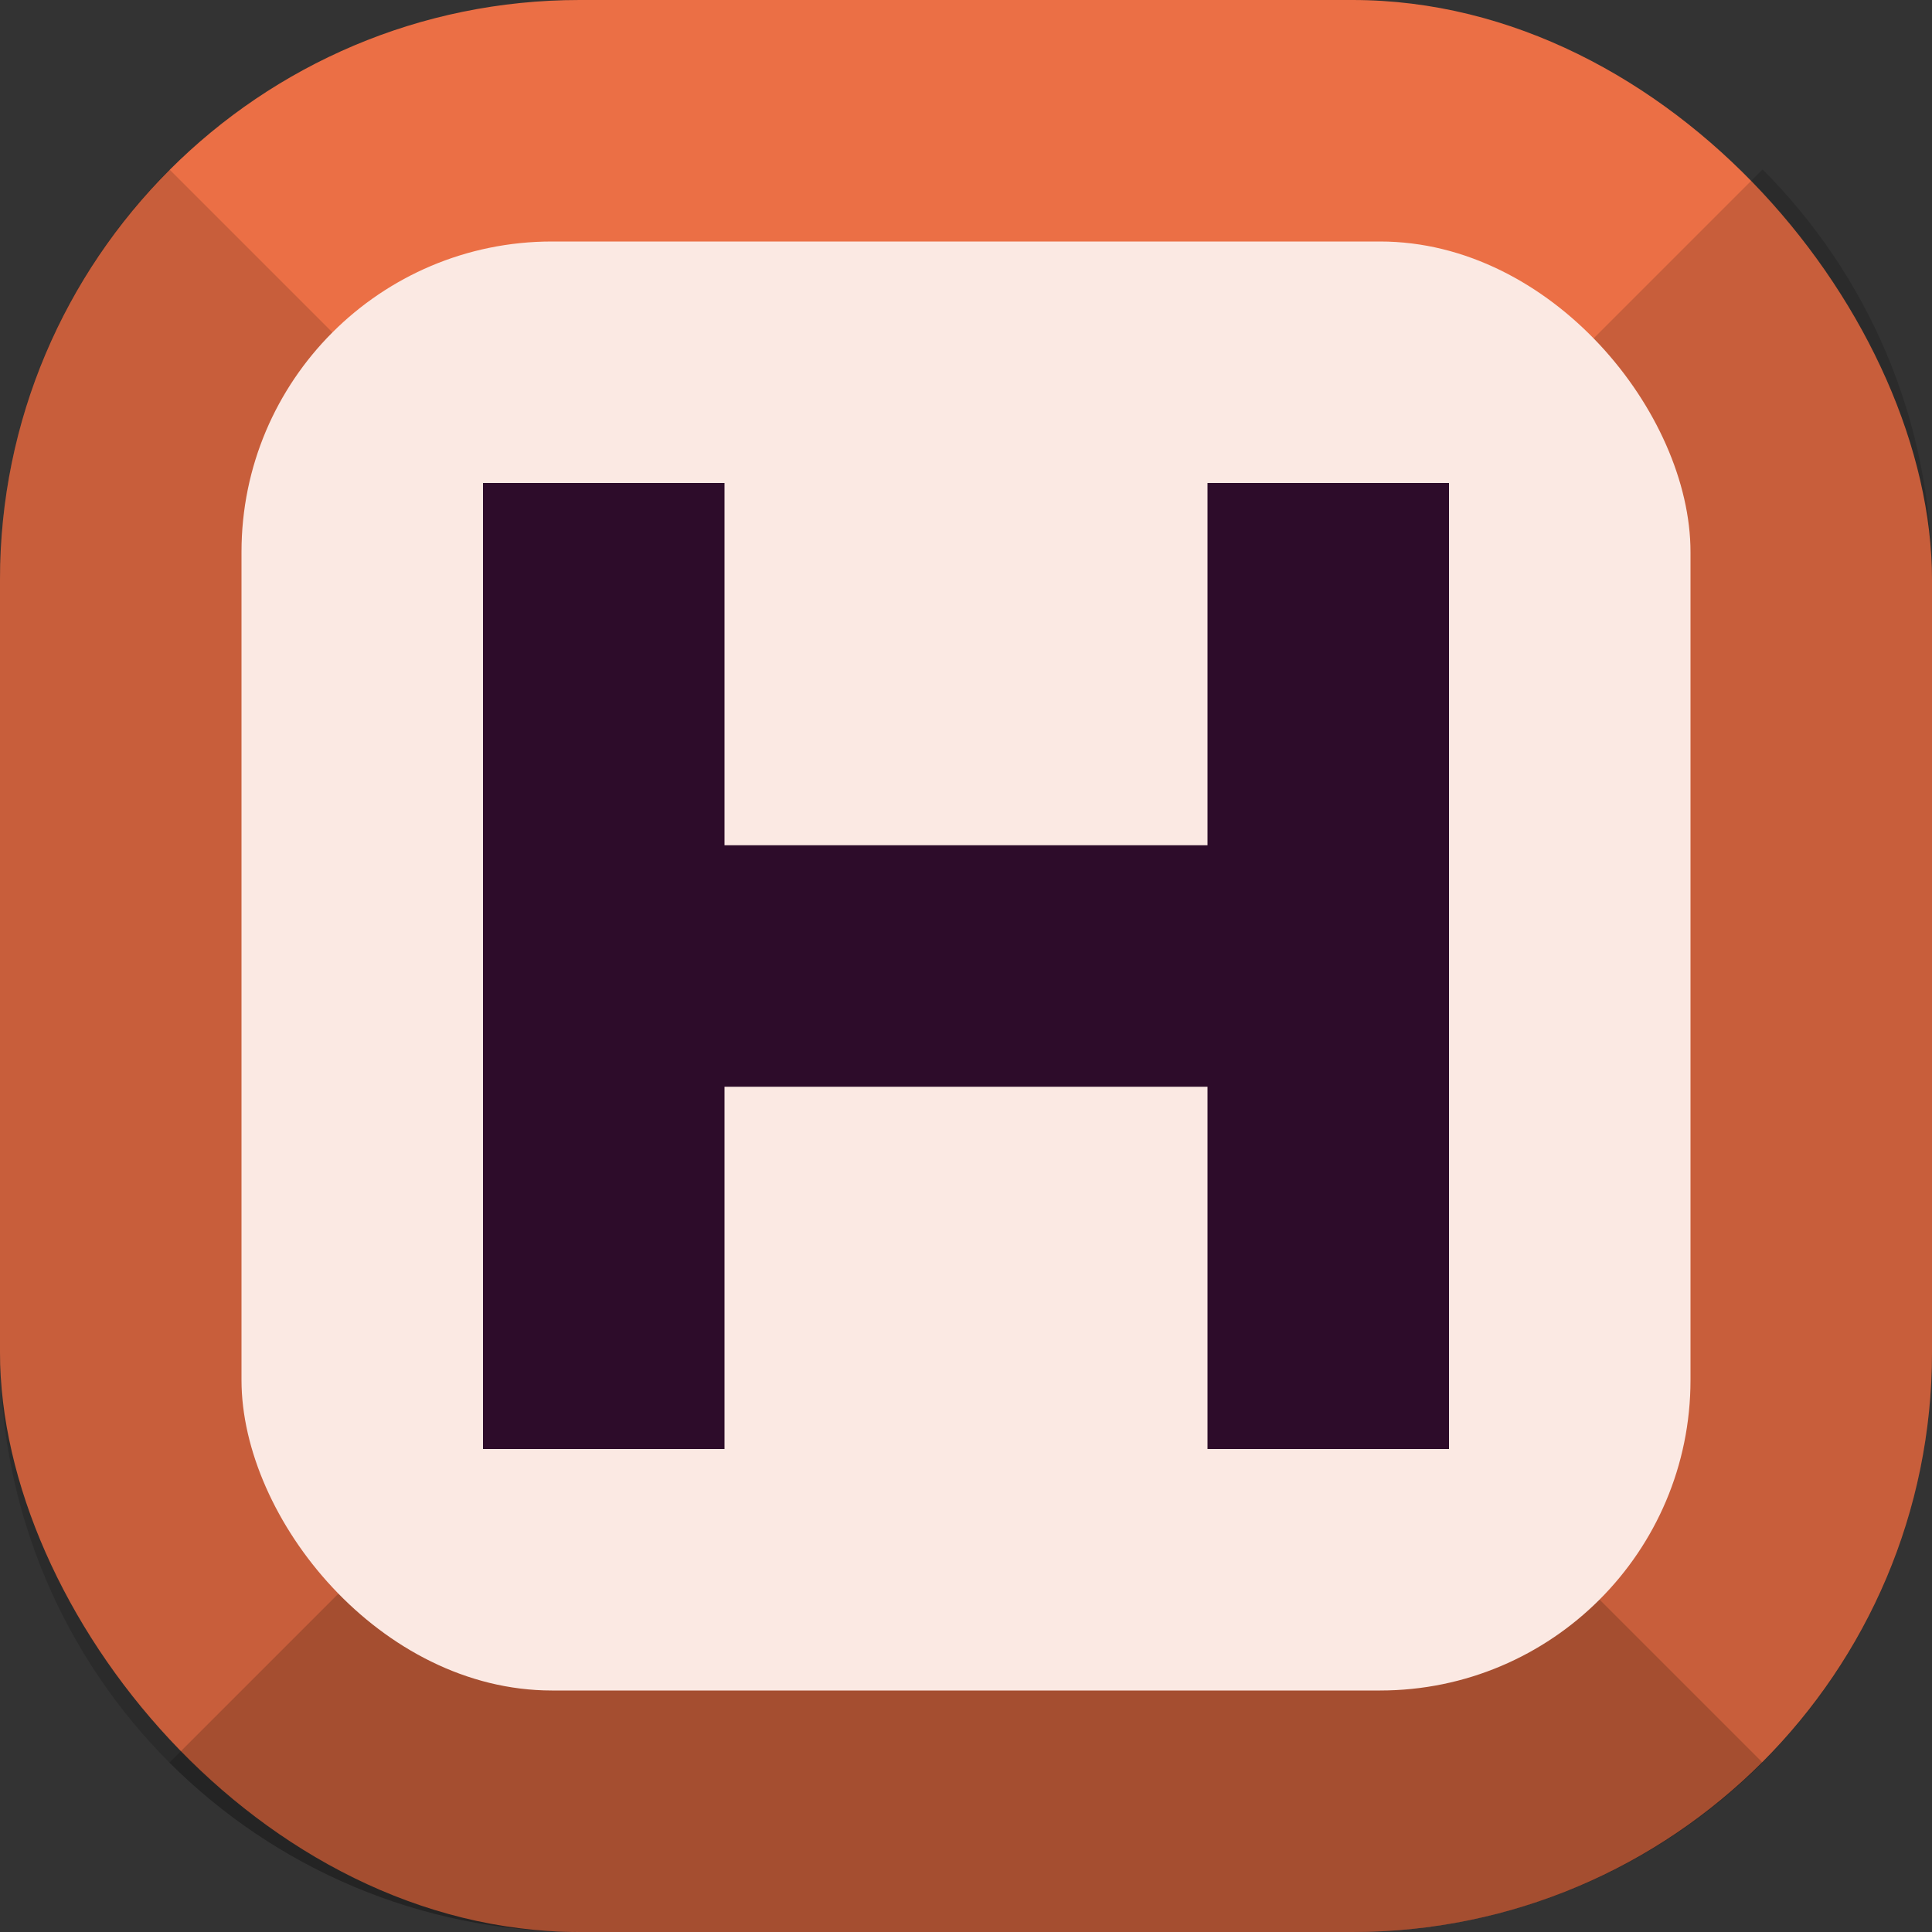 <svg xmlns="http://www.w3.org/2000/svg" width="16" height="16" version="1">
 <rect width="100%" height="100%" fill="#333333" stroke="none"/>
 <rect style="fill:#eb6f45" width="16" height="16" x="0" y="0" rx="4.8" ry="4.8"/>
 <path style="opacity:0.3" d="M 4.4,11.6 1.403,14.597 C 2.271,15.464 3.47,16 4.8,16 H 8 11.2 c 1.33,0 2.529,-0.536 3.397,-1.403 L 11.6,11.6 H 8 Z"/>
 <path style="opacity:0.15" d="M 14.597,1.403 11.6,4.4 V 8 11.6 l 2.997,2.997 C 15.464,13.729 16,12.53 16,11.2 V 4.8 C 16,3.47 15.464,2.271 14.597,1.403 Z"/>
 <path style="opacity:0.15" d="M 1.403,1.403 C 0.536,2.271 0,3.47 0,4.8 V 8 11.2 c 0,1.33 0.536,2.529 1.403,3.397 L 4.4,11.6 V 8 4.4 Z"/>
 <rect style="fill:#fbe9e3" width="12" height="12" x="2" y="2" rx="2.571" ry="2.571"/>
 <path style="fill:#2d0c2a" d="M 4,4 V 7.111 8.889 12 H 6 V 9 h 4 v 3 h 2 V 8.889 7.111 4 H 10 V 7 H 6 V 4 Z"/>
</svg>
